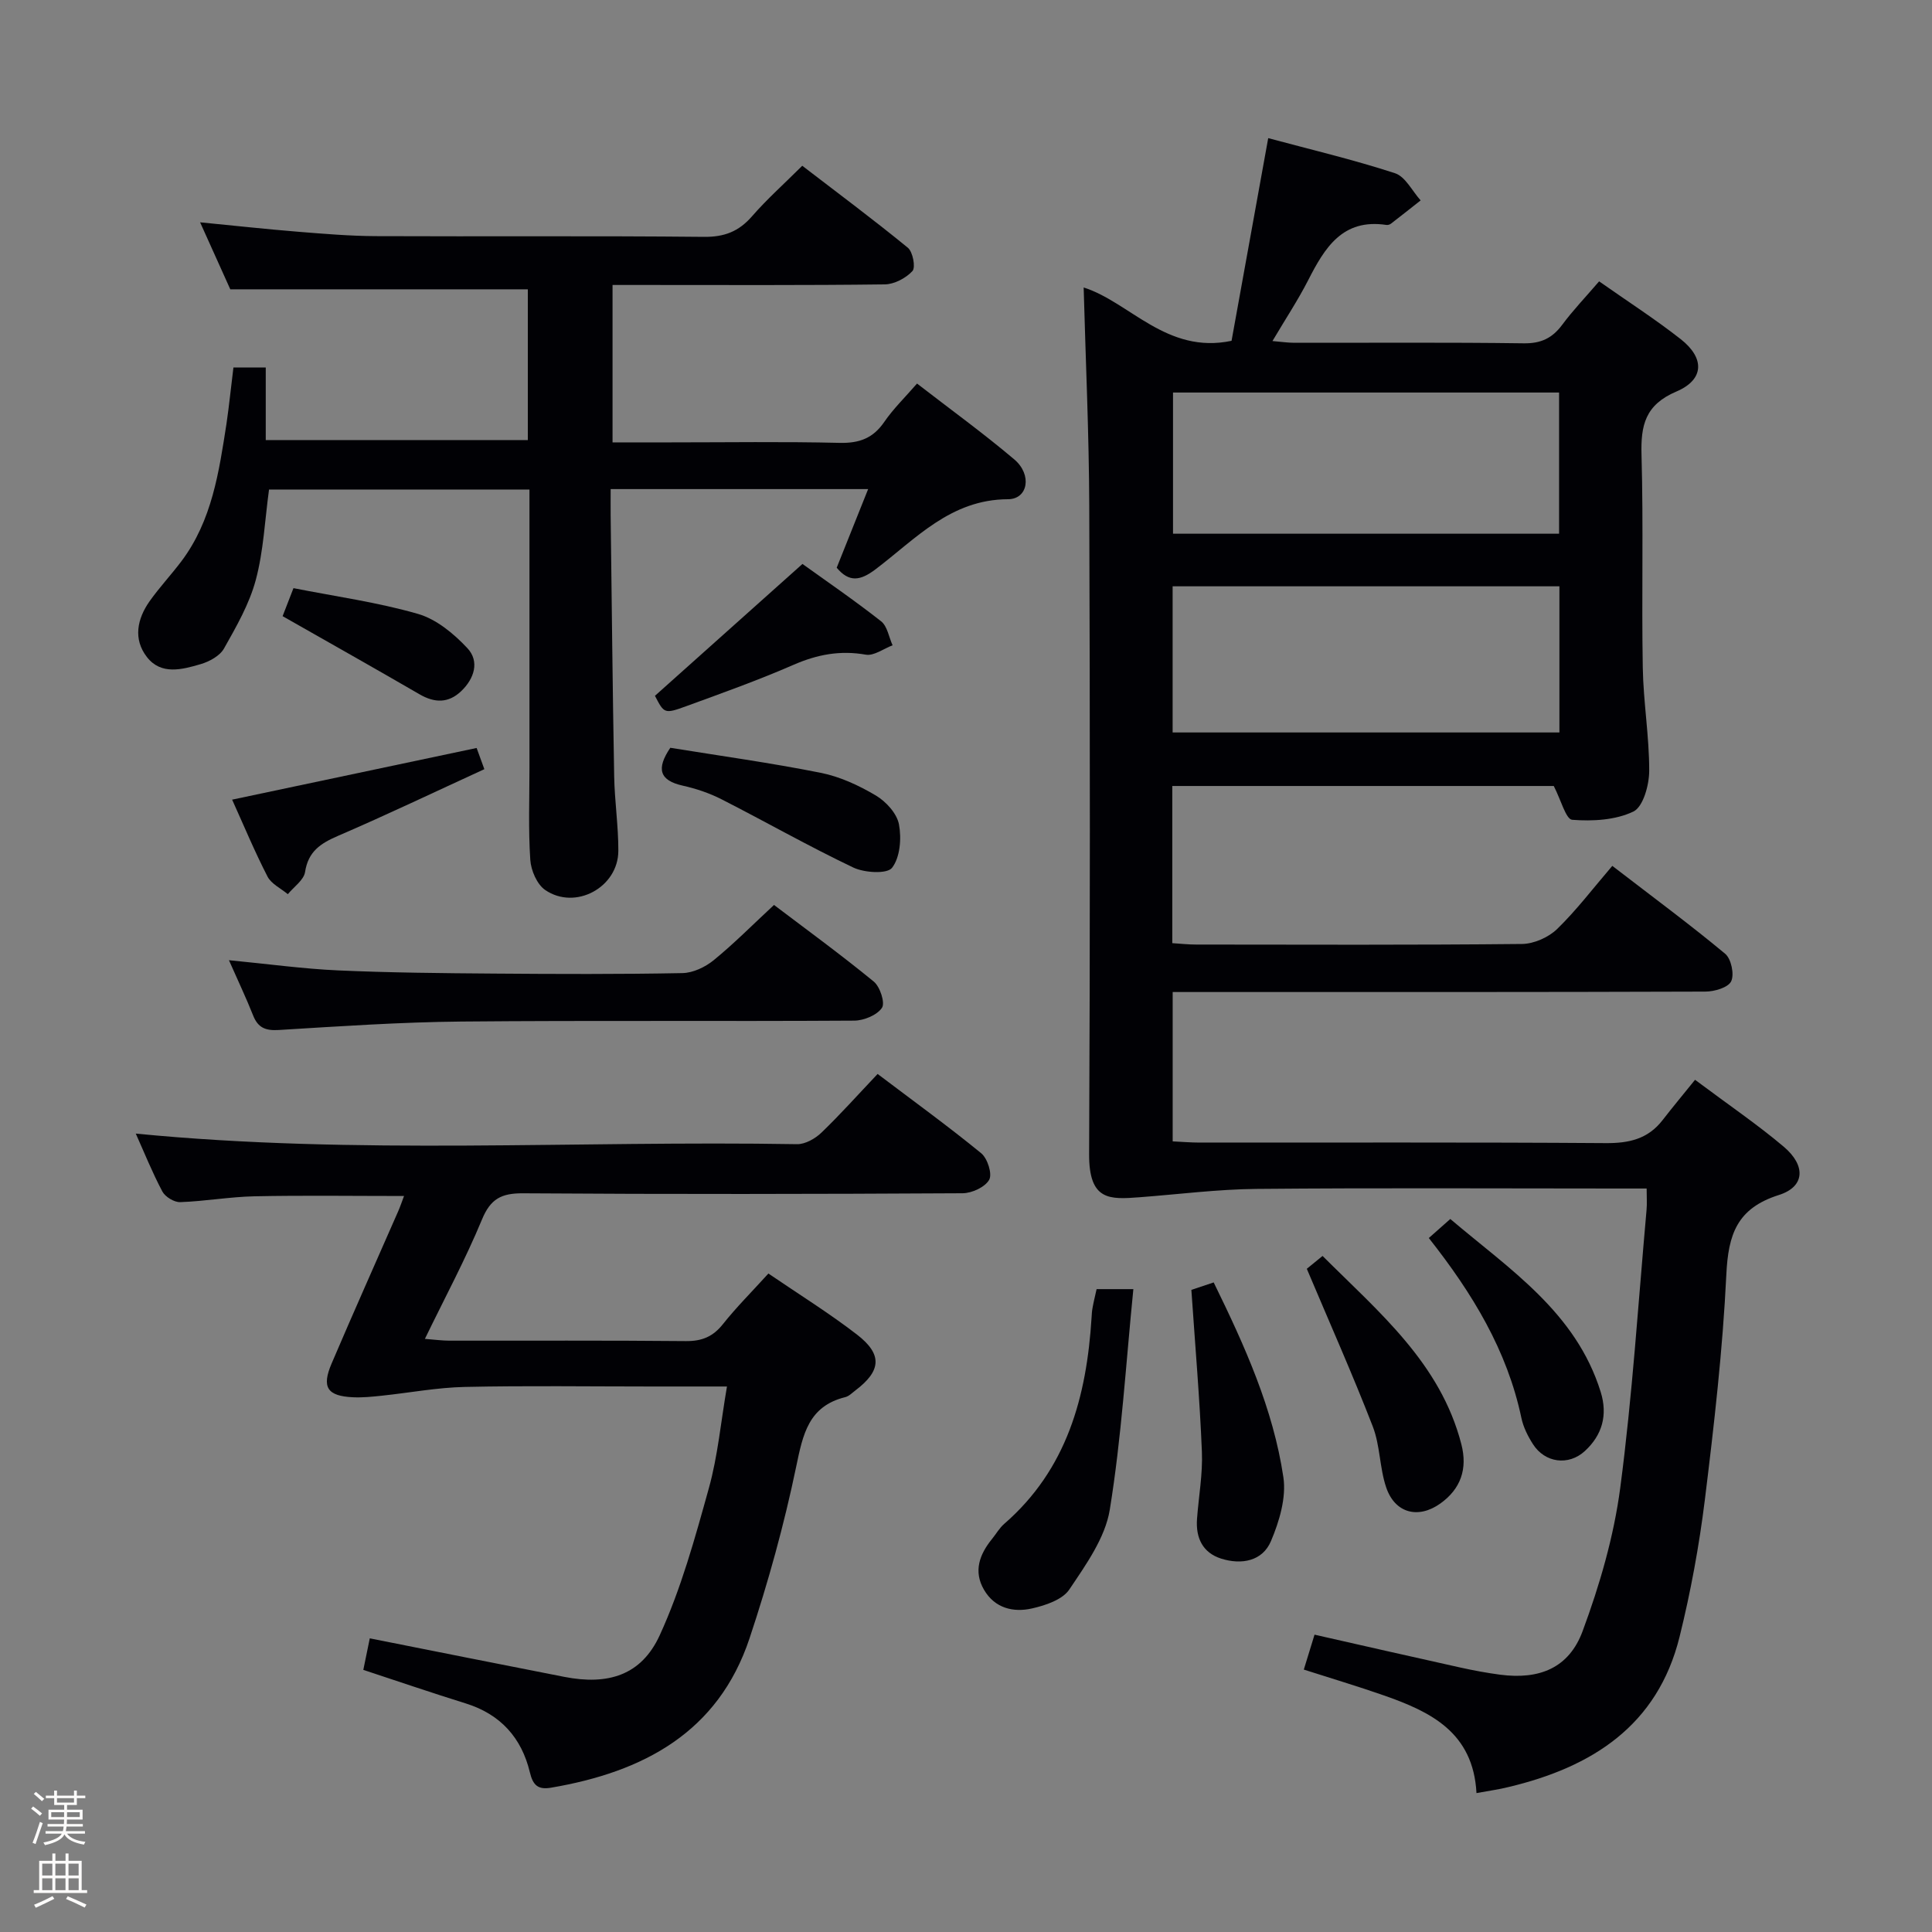 <svg enable-background="new 0 0 400 400" viewBox="0 0 400 400" xmlns="http://www.w3.org/2000/svg"><rect x="0" y="0" width="400" height="400" fill="#808080" stroke="none"/><path d="m6.44 374.46.42-.45c.65.47 1.27.95 1.85 1.44l-.45.49c-.65-.56-1.25-1.06-1.82-1.48m.93 7.33-.63-.26c.55-1.36 1.05-2.8 1.52-4.33.19.1.38.19.59.27-.46 1.29-.95 2.73-1.48 4.32m-.38-10.38.44-.42c.43.34 1.01.82 1.74 1.44l-.49.49c-.53-.51-1.09-1.01-1.69-1.51m2.5.35h1.72v-1.04h.59v1.04h3.52v-1.04h.59v1.04h1.75v.53h-1.75v1.42h-2.03v.97h3.22v2.03h-3.24c0 .35-.01.66-.03.93h3.32v.53h-3.37c-.03.27-.08.58-.15.94h3.96v.53h-3.71c.67.92 1.93 1.48 3.79 1.68-.13.24-.23.44-.29.59-2.13-.38-3.48-1.08-4.04-2.12-.43.97-1.77 1.72-4.03 2.23-.09-.19-.2-.37-.33-.55 2.1-.42 3.37-1.03 3.81-1.83h-3.36v-.53h3.58c.08-.29.13-.61.16-.94h-3.33v-.53h3.39c.02-.27.04-.58.04-.93h-3.23v-2.03h3.25v-.97h-2.07v-1.42h-1.73zm1.12 3.44v1h2.65c.01-.3.02-.44.01-.4v-.25-.35zm1.19-2h3.52v-.91h-3.52zm4.71 2h-2.63v.59c0 .15-.01.28-.01.4h2.64z" fill="#fcfbfa"/><path d="m13.56 383.74h.63v1.52h2.72v6.07h1.13v.6h-11.06v-.6h1.13v-6.07h2.73v-1.52h.63v1.52h2.1v-1.52zm-2.69 8.83.38.56c-1.24.63-2.53 1.25-3.85 1.85-.1-.21-.21-.42-.34-.63 1.36-.55 2.63-1.15 3.81-1.78m-2.13-4.27h2.1v-2.45h-2.1zm0 3.04h2.1v-2.46h-2.1zm2.72-3.04h2.1v-2.45h-2.1zm0 3.04h2.1v-2.46h-2.1zm6.07 3.6c-1.41-.71-2.7-1.3-3.86-1.78l.35-.56c1.45.62 2.75 1.19 3.88 1.72zm-1.25-9.09h-2.1v2.45h2.1zm-2.09 5.49h2.1v-2.46h-2.1z" fill="#fcfbfa"/><g fill="#010105"><path d="m305.69 371.24c-.67-12.59-9.5-16.83-19.11-20.2-5.46-1.91-11-3.56-16.64-5.37.76-2.47 1.44-4.68 2.22-7.23 10.16 2.3 20.13 4.58 30.12 6.79 2.75.61 5.54 1.13 8.33 1.5 8.09 1.05 14.21-1.36 17.05-9.01 3.54-9.55 6.46-19.58 7.79-29.65 2.52-19.09 3.73-38.36 5.45-57.56.12-1.29.02-2.6.02-4.44-2.15 0-3.93 0-5.71 0-25 0-50-.15-75 .08-8.11.07-16.2 1.12-24.3 1.73-6.16.46-10.46.76-10.42-8.92.21-44.66.19-89.33.03-134-.05-15.26-.76-30.52-1.16-45.44 9.51 3 17.17 13.88 30.62 11.04 2.47-13.68 4.97-27.5 7.59-41.96 8.78 2.36 17.63 4.45 26.24 7.26 2.16.7 3.57 3.69 5.32 5.63-2.05 1.61-4.08 3.23-6.15 4.82-.24.19-.65.31-.95.26-9.09-1.37-12.77 4.75-16.2 11.47-2.11 4.12-4.68 8-7.38 12.57 1.81.15 3.17.36 4.53.36 15.83.02 31.67-.11 47.5.11 3.57.05 5.9-1.07 7.96-3.84 2.25-3.03 4.89-5.78 7.64-8.99 5.86 4.12 11.58 7.8 16.91 11.98 4.99 3.93 4.87 8.37-.91 10.83-6.48 2.76-7.4 7-7.22 13.18.41 14.66 0 29.33.26 43.99.12 7.14 1.35 14.26 1.33 21.39-.01 2.92-1.25 7.42-3.27 8.4-3.7 1.78-8.45 2.04-12.67 1.71-1.31-.1-2.33-4.12-3.82-7-25.58 0-52.12 0-78.98 0v32.54c1.71.11 3.31.29 4.91.29 22.5.02 45 .11 67.5-.12 2.47-.03 5.48-1.37 7.27-3.1 4.04-3.93 7.48-8.48 11.42-13.07 8.8 6.77 16.26 12.28 23.37 18.2 1.25 1.04 1.93 4.27 1.24 5.7-.63 1.3-3.48 2.13-5.35 2.13-34.67.12-69.33.09-104 .09-1.97 0-3.93 0-6.28 0v30.92c1.8.08 3.71.25 5.62.25 28 .02 56-.09 84 .11 4.84.04 8.77-.84 11.8-4.75 2.13-2.75 4.37-5.43 6.73-8.36 7.03 5.26 12.94 9.27 18.37 13.86 4.6 3.89 4.41 8.28-1.01 9.99-8.71 2.76-10.48 8.19-10.88 16.47-.75 15.59-2.54 31.15-4.45 46.65-1.18 9.53-2.93 19.05-5.24 28.38-4.56 18.38-18.13 26.97-35.42 31.08-1.89.48-3.84.74-6.62 1.25zm17.17-249.85c-26.91 0-53.31 0-80.08 0v30.26h80.08c0-10.14 0-19.92 0-30.26zm-.07-40.12c-26.84 0-53.27 0-79.93 0v29.23h79.93c0-9.77 0-19.22 0-29.23z"/><path d="m48.33 76.08h6.69v15.03h54.26c0-10.58 0-20.99 0-31.21-20.32 0-40.52 0-61.6 0-1.69-3.75-3.84-8.51-6.25-13.87 7.28.71 13.83 1.43 20.4 1.96 5.3.43 10.62.87 15.93.9 22.67.1 45.33-.08 68 .15 4.23.04 7.2-1.12 9.93-4.25 3.05-3.51 6.54-6.62 10.41-10.47 7.29 5.6 14.71 11.12 21.86 16.97 1.04.85 1.64 4.08.95 4.83-1.36 1.47-3.76 2.74-5.74 2.76-16.66.21-33.33.12-50 .12-1.99 0-3.98 0-6.35 0v32.59h12c11.67 0 23.34-.18 35 .1 4.08.1 6.94-.95 9.26-4.34 1.86-2.71 4.27-5.05 6.78-7.94 6.85 5.3 13.7 10.26 20.14 15.71 3.73 3.16 2.85 8.23-1.31 8.24-11.92.04-19.13 8.25-27.45 14.53-3.13 2.36-5.44 2.73-8.01-.35 2.11-5.29 4.24-10.6 6.51-16.28-18.06 0-35.34 0-53.31 0 0 1.98-.02 3.76 0 5.54.23 17.98.4 35.96.73 53.94.09 5.14.88 10.28.86 15.42-.02 7.56-8.9 12.38-15.15 8.1-1.7-1.17-2.94-4.06-3.08-6.25-.42-6.31-.17-12.66-.17-18.99 0-17.33 0-34.67 0-52 0-1.8 0-3.59 0-5.67-18.29 0-36.03 0-53.92 0-.87 6.34-1.13 12.7-2.74 18.71-1.33 4.98-4.02 9.66-6.58 14.2-.86 1.54-3.04 2.72-4.86 3.25-3.82 1.12-8.16 2.3-11.09-1.46-2.9-3.72-2.04-7.93.57-11.61 2.02-2.84 4.42-5.41 6.53-8.2 6.37-8.45 7.81-18.54 9.37-28.57.55-3.75.92-7.53 1.43-11.59z"/><path d="m159.09 263.67c6.36 4.34 12.59 8.2 18.35 12.65 5.33 4.12 5 7.52-.36 11.57-.66.5-1.31 1.18-2.07 1.37-7.65 1.89-8.78 7.73-10.18 14.45-2.49 11.98-5.78 23.86-9.64 35.47-6.5 19.54-22.05 27.7-41.09 30.94-2.68.46-3.75-.46-4.4-3.19-1.71-7.13-6.07-12.01-13.26-14.25-7.1-2.21-14.15-4.62-21.22-6.95.47-2.3.89-4.35 1.34-6.53 13.66 2.71 26.96 5.38 40.28 7.98 9.06 1.77 15.94-.33 19.74-8.6 4.45-9.69 7.32-20.17 10.19-30.5 1.84-6.62 2.46-13.59 3.74-21.02-5.84 0-10.8 0-15.77 0-12.83 0-25.67-.19-38.5.09-5.73.12-11.43 1.21-17.15 1.81-1.98.21-3.99.42-5.97.33-5.36-.24-6.58-2.05-4.46-7 4.5-10.55 9.19-21.02 13.79-31.53.39-.89.7-1.81 1.2-3.14-10.55 0-20.76-.15-30.96.06-5.14.11-10.25 1.03-15.39 1.21-1.24.04-3.09-1.09-3.69-2.21-2.08-3.92-3.74-8.06-5.5-11.98 45.68 4.47 91.33 1.41 136.9 2.19 1.7.03 3.77-1.15 5.06-2.39 3.95-3.8 7.6-7.9 11.63-12.15 7.55 5.71 14.66 10.86 21.44 16.41 1.31 1.07 2.34 4.3 1.66 5.5-.85 1.52-3.58 2.78-5.51 2.79-30.33.17-60.66.22-91 .01-4.47-.03-6.73 1.13-8.5 5.42-3.41 8.23-7.65 16.13-11.82 24.72 2.17.17 3.61.37 5.04.37 16.33.02 32.67-.07 49 .09 3.32.03 5.61-.92 7.67-3.52 2.79-3.51 5.98-6.69 9.41-10.47z"/><path d="m47.4 198.8c8.09.78 15.31 1.78 22.56 2.11 10.79.48 21.59.58 32.39.66 12.98.1 25.96.15 38.94-.1 2.19-.04 4.72-1.24 6.47-2.67 4.24-3.46 8.11-7.38 12.49-11.44 6.52 4.94 13.74 10.2 20.65 15.86 1.31 1.07 2.39 4.42 1.7 5.44-1.03 1.52-3.73 2.63-5.72 2.65-27.12.17-54.25-.06-81.37.19-12.6.12-25.21.98-37.79 1.75-2.77.17-4.32-.47-5.33-3.05-1.4-3.54-3.04-6.97-4.99-11.4z"/><path d="m227.04 266.9h7.61c-1.55 15.5-2.45 30.7-4.88 45.66-.95 5.84-4.94 11.4-8.38 16.53-1.42 2.11-4.91 3.28-7.68 3.91-3.9.9-7.75-.03-9.98-3.85-2.24-3.84-.93-7.34 1.67-10.54.84-1.03 1.51-2.24 2.5-3.1 13.02-11.3 17.08-26.37 18.1-42.75.04-.66.07-1.33.2-1.98.2-1.14.48-2.27.84-3.88z"/><path d="m246.66 267.05c1.07-.36 2.75-.91 4.62-1.54 6.43 13.13 12.31 26.14 14.43 40.33.63 4.22-.84 9.15-2.57 13.23-1.76 4.16-6.1 4.95-10.3 3.63-3.85-1.22-5.3-4.31-5.01-8.23.34-4.63 1.2-9.28 1.01-13.88-.44-10.91-1.38-21.79-2.18-33.54z"/><path d="m273.82 260.03c11.73 11.7 24.42 22.21 28.74 38.99 1.31 5.07-.11 9.24-4.36 12.27-4.59 3.27-9.41 1.99-11.21-3.35-1.37-4.05-1.24-8.64-2.77-12.6-4.17-10.76-8.87-21.31-13.66-32.65.21-.18 1.56-1.29 3.26-2.66z"/><path d="m295.82 256.32c1.54-1.36 2.76-2.44 4.45-3.94 12.29 10.44 26.01 19.3 31.14 35.82 1.48 4.77.32 8.91-3.28 12.22-3.39 3.12-8.28 2.44-10.74-1.41-1.06-1.65-2-3.53-2.4-5.43-2.95-14.01-10.15-25.83-19.17-37.26z"/><path d="m138.78 154.82c10.24 1.66 20.74 3.11 31.13 5.18 3.98.79 7.9 2.61 11.41 4.69 2.11 1.25 4.37 3.72 4.8 5.98.55 2.91.24 6.84-1.43 9-1.02 1.32-5.7 1.04-8.01-.05-9.26-4.41-18.19-9.5-27.34-14.16-2.5-1.27-5.25-2.19-7.99-2.8-4.8-1.08-5.53-3.46-2.57-7.84z"/><path d="m135.6 144.06c10.35-9.25 20.19-18.05 30.54-27.3 4.87 3.5 10.72 7.5 16.28 11.87 1.3 1.02 1.61 3.28 2.38 4.97-1.86.7-3.87 2.24-5.55 1.94-5.3-.93-10.04-.04-14.93 2.09-7.27 3.17-14.76 5.85-22.22 8.57-4.55 1.66-4.6 1.53-6.5-2.14z"/><path d="m48.06 165.56c17.07-3.61 33.69-7.12 50.62-10.7.34.94.84 2.3 1.6 4.39-10.18 4.67-20.17 9.44-30.33 13.82-3.59 1.55-6.14 3.22-6.79 7.47-.26 1.67-2.32 3.07-3.57 4.59-1.44-1.2-3.42-2.12-4.21-3.66-2.65-5.15-4.88-10.51-7.32-15.91z"/><path d="m58.51 127.57c.51-1.32 1.28-3.3 2.25-5.8 8.71 1.72 17.41 2.92 25.77 5.33 3.82 1.1 7.45 4.11 10.25 7.11 2.54 2.73 1.43 6.29-1.3 8.89-2.65 2.52-5.5 2.46-8.63.64-9.27-5.38-18.62-10.64-28.34-16.17z"/></g></svg>
